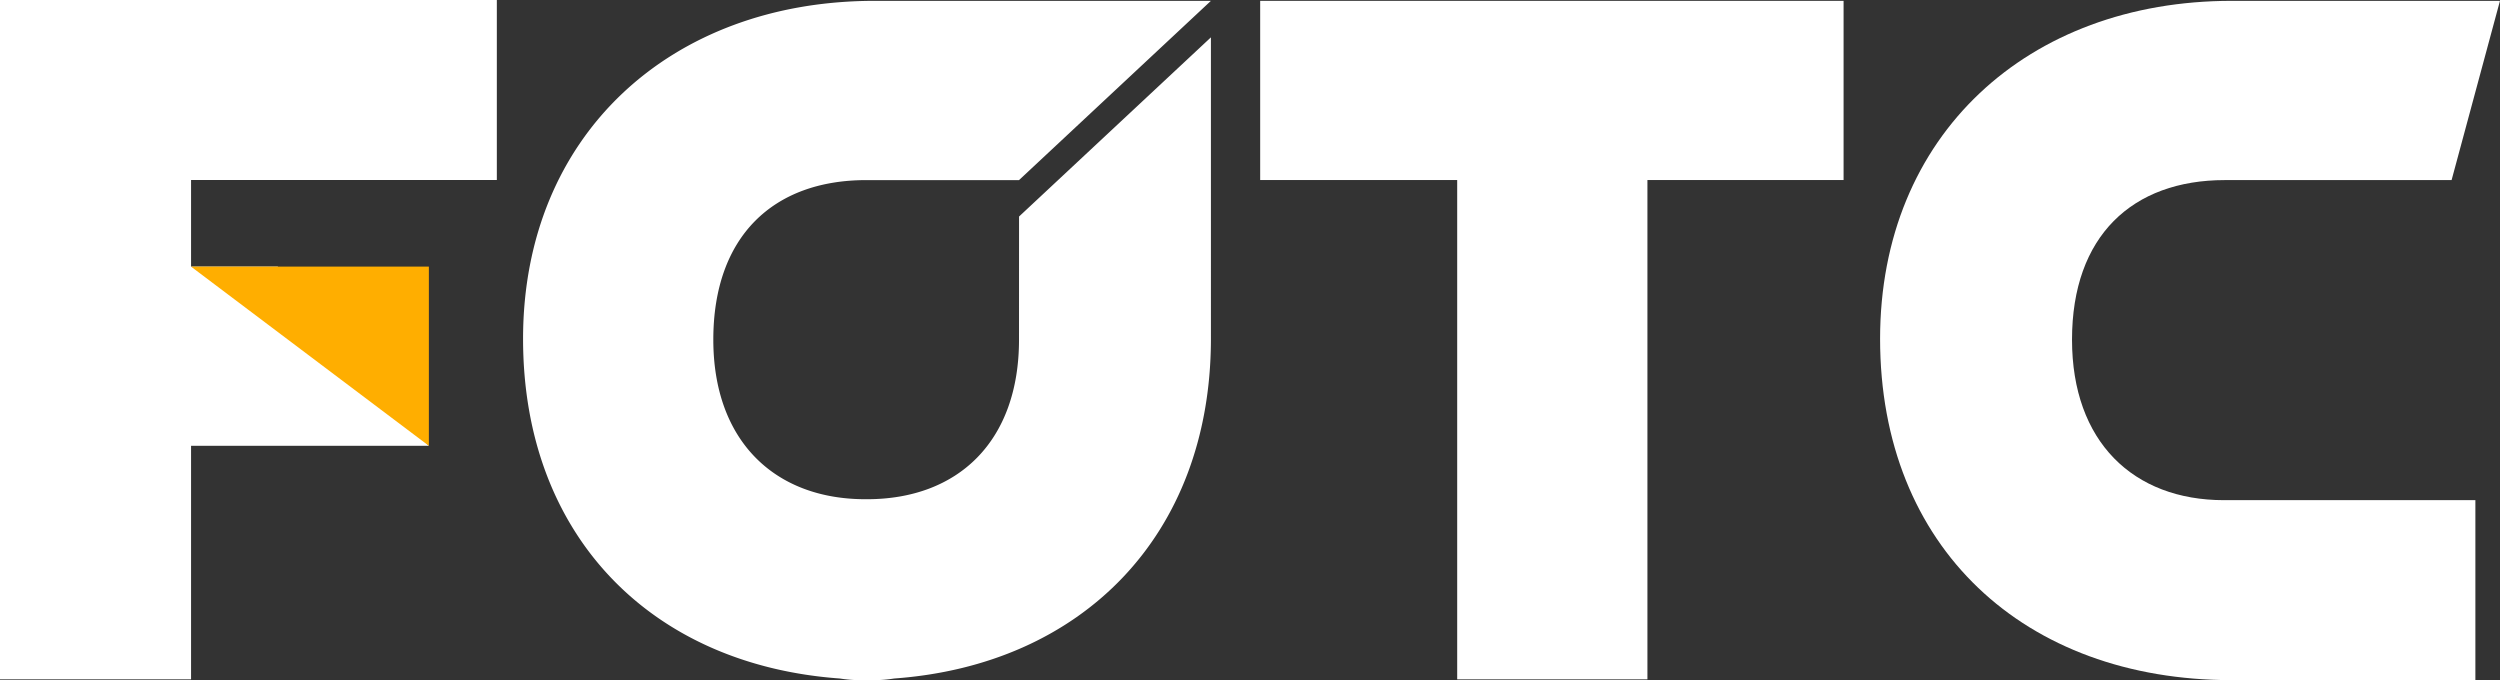 <svg xmlns="http://www.w3.org/2000/svg" width="123.784" height="33.678" viewBox="0 0 123.784 33.678">
    <rect x="0" y="0" width="123.784" height="33.678" fill="#333333" stroke="none"/>
    <defs>
        <clipPath id="babypraqia">
            <path data-name="Rectangle 31" style="fill:#fff" d="M0 0h123.784v33.678H0z"/>
        </clipPath>
    </defs>
    <g data-name="Group 12">
        <path data-name="Path 920" d="M0 0v33.637h9.46V22.074h11.773L13.749 13.2H9.46V8.914H24.6V0z" style="fill:#fff"/>
        <path data-name="Path 921" d="M59.526.04v8.872h9.755v24.723H78.7V8.912h9.712V.04z" transform="translate(2.87 .002)" style="fill:#fff"/>
        <g data-name="Group 11">
            <g data-name="Group 10" style="clip-path:url(#babypraqia)">
                <path data-name="Path 922" d="M49.264 16.816c0 5.046-3.027 7.9-7.526 7.9h-.084c-4.5 0-7.526-2.9-7.526-7.9 0-5.129 2.985-7.9 7.568-7.9h7.568L58.766.04h-16.65c-10.091 0-17.408 6.644-17.408 16.734 0 9.755 6.349 16.146 15.683 16.819a6.928 6.928 0 0 0 .968.084h.757a6.928 6.928 0 0 0 .968-.084c9.291-.673 15.64-7.064 15.682-16.734V1.847l-9.5 8.872z" transform="translate(1.191 .002)" style="fill:#fff"/>
                <path data-name="Path 923" d="M9.025 12.595 20.8 21.467v-8.872z" transform="translate(.435 .607)" style="fill:#ffae00"/>
                <path data-name="Path 924" d="M105.879 24.763h-.042c-4.5 0-7.526-2.9-7.526-7.948 0-5.129 2.985-7.9 7.568-7.9h11.226L119.5.04h-13.284c-10.091 0-17.408 6.644-17.408 16.734 0 10.344 7.149 16.9 17.408 16.9h12.067v-8.911z" transform="translate(4.282 .002)" style="fill:#fff"/>
            </g>
        </g>
    </g>
</svg>
